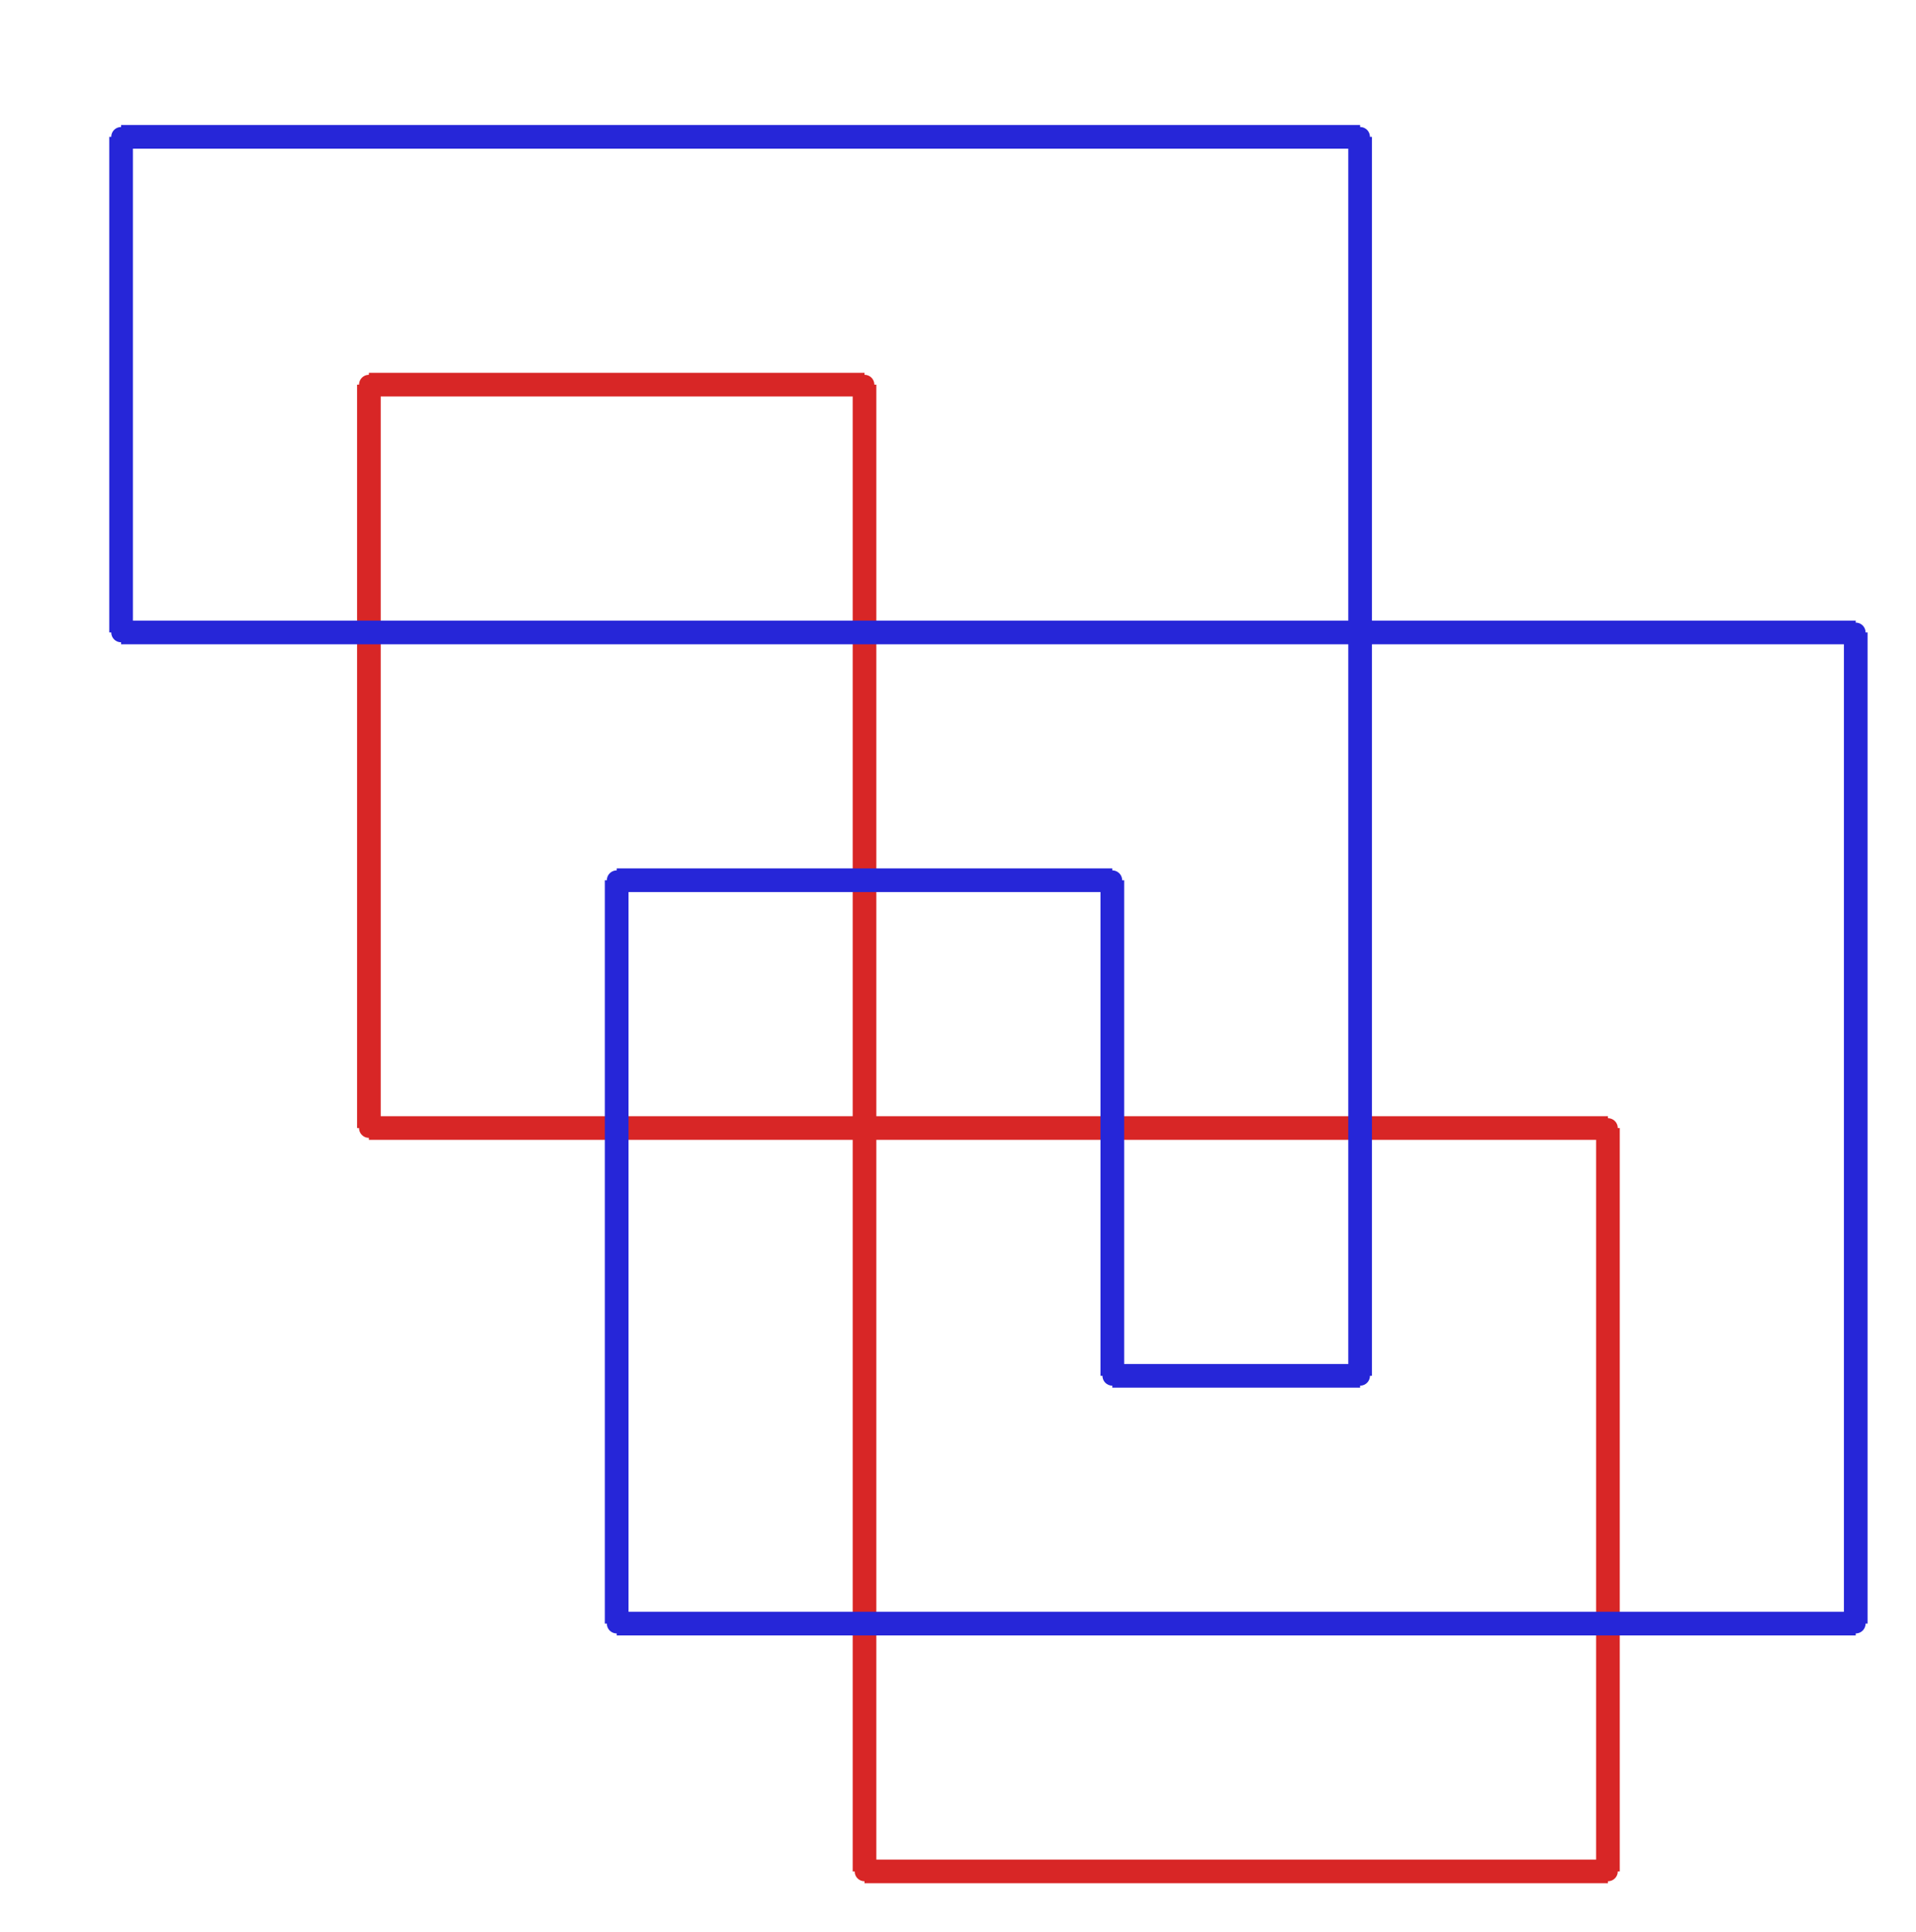 <?xml version="1.0" ?><!DOCTYPE svg  PUBLIC '-//W3C//DTD SVG 1.1//EN'  'http://www.w3.org/Graphics/SVG/1.1/DTD/svg11.dtd'><svg xmlns="http://www.w3.org/2000/svg" width="486.000" height="490.000" viewBox="-1.000 -5.000 486.000 490.000"><circle cx="92.571" cy="281.143" r="2.0" stroke="#d82626" fill="#d82626"/><circle cx="92.571" cy="92.571" r="2.0" stroke="#d82626" fill="#d82626"/><circle cx="218.286" cy="92.571" r="2.0" stroke="#d82626" fill="#d82626"/><circle cx="218.286" cy="469.714" r="2.0" stroke="#d82626" fill="#d82626"/><circle cx="406.857" cy="469.714" r="2.0" stroke="#d82626" fill="#d82626"/><circle cx="406.857" cy="281.143" r="2.0" stroke="#d82626" fill="#d82626"/><circle cx="155.429" cy="218.286" r="2.0" stroke="#2626d8" fill="#2626d8"/><circle cx="281.143" cy="218.286" r="2.0" stroke="#2626d8" fill="#2626d8"/><circle cx="281.143" cy="344.0" r="2.0" stroke="#2626d8" fill="#2626d8"/><circle cx="344.0" cy="344.0" r="2.0" stroke="#2626d8" fill="#2626d8"/><circle cx="344.0" cy="29.714" r="2.0" stroke="#2626d8" fill="#2626d8"/><circle cx="29.714" cy="29.714" r="2.0" stroke="#2626d8" fill="#2626d8"/><circle cx="29.714" cy="155.429" r="2.0" stroke="#2626d8" fill="#2626d8"/><circle cx="469.714" cy="155.429" r="2.0" stroke="#2626d8" fill="#2626d8"/><circle cx="469.714" cy="406.857" r="2.0" stroke="#2626d8" fill="#2626d8"/><circle cx="155.429" cy="406.857" r="2.0" stroke="#2626d8" fill="#2626d8"/><line x1="92.571" y1="281.143" x2="92.571" y2="92.571" stroke="#d82626" fill="none" stroke-width="6.0"/><line x1="92.571" y1="92.571" x2="218.286" y2="92.571" stroke="#d82626" fill="none" stroke-width="6.0"/><line x1="218.286" y1="92.571" x2="218.286" y2="469.714" stroke="#d82626" fill="none" stroke-width="6.0"/><line x1="218.286" y1="469.714" x2="406.857" y2="469.714" stroke="#d82626" fill="none" stroke-width="6.0"/><line x1="406.857" y1="469.714" x2="406.857" y2="281.143" stroke="#d82626" fill="none" stroke-width="6.0"/><line x1="406.857" y1="281.143" x2="92.571" y2="281.143" stroke="#d82626" fill="none" stroke-width="6.0"/><line x1="155.429" y1="218.286" x2="281.143" y2="218.286" stroke="#2626d8" fill="none" stroke-width="6.0"/><line x1="281.143" y1="218.286" x2="281.143" y2="344.0" stroke="#2626d8" fill="none" stroke-width="6.0"/><line x1="281.143" y1="344.0" x2="344.0" y2="344.0" stroke="#2626d8" fill="none" stroke-width="6.0"/><line x1="344.0" y1="344.0" x2="344.0" y2="29.714" stroke="#2626d8" fill="none" stroke-width="6.0"/><line x1="344.0" y1="29.714" x2="29.714" y2="29.714" stroke="#2626d8" fill="none" stroke-width="6.0"/><line x1="29.714" y1="29.714" x2="29.714" y2="155.429" stroke="#2626d8" fill="none" stroke-width="6.0"/><line x1="29.714" y1="155.429" x2="469.714" y2="155.429" stroke="#2626d8" fill="none" stroke-width="6.0"/><line x1="469.714" y1="155.429" x2="469.714" y2="406.857" stroke="#2626d8" fill="none" stroke-width="6.0"/><line x1="469.714" y1="406.857" x2="155.429" y2="406.857" stroke="#2626d8" fill="none" stroke-width="6.0"/><line x1="155.429" y1="406.857" x2="155.429" y2="218.286" stroke="#2626d8" fill="none" stroke-width="6.0"/></svg>